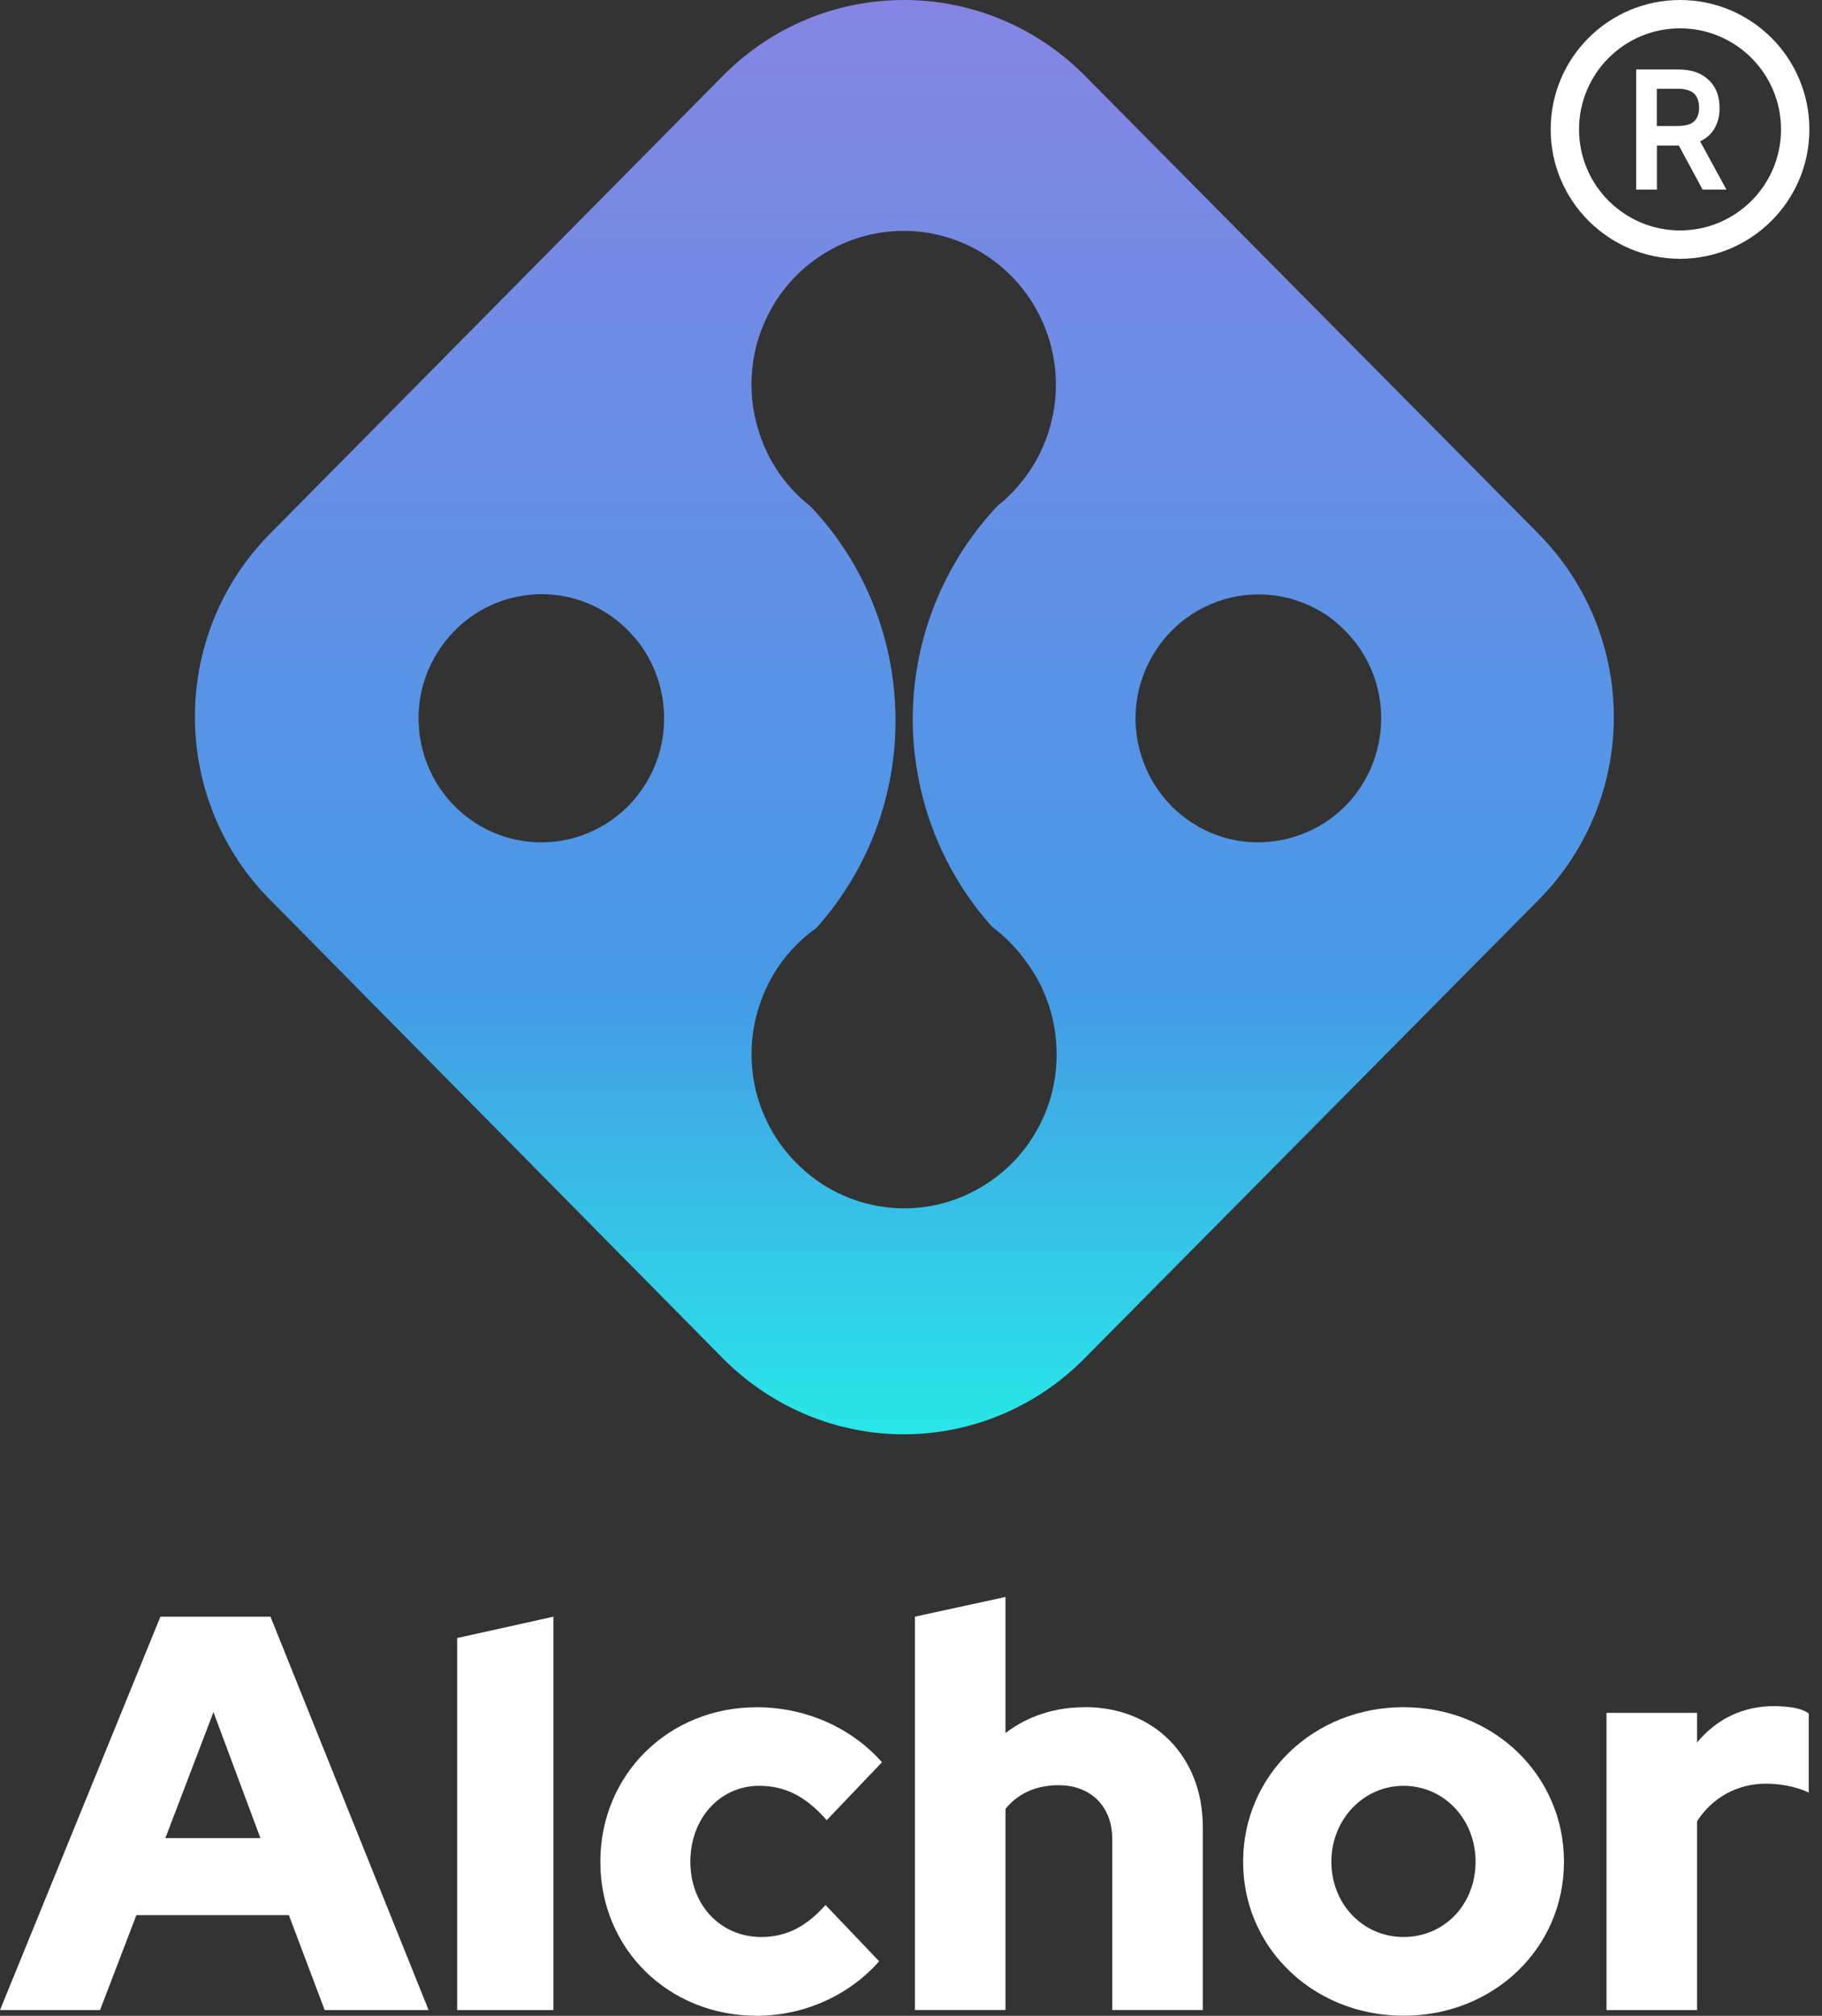 <svg width="85" height="94" viewBox="0 0 85 94" fill="none" xmlns="http://www.w3.org/2000/svg">
<rect x="0" y="0" width="85" height="94" fill="#333333" stroke="none"/>
<path d="M71.812 24.927L50.582 3.501C48.345 1.257 45.328 0 42.17 0C39.013 0 35.996 1.252 33.759 3.501L12.559 24.927C10.338 27.187 9.093 30.233 9.093 33.422C9.093 36.612 10.333 39.658 12.559 41.917L33.764 63.384C36.001 65.618 39.018 66.885 42.16 66.885C45.303 66.885 48.335 65.618 50.556 63.384L71.812 41.932C74.034 39.673 75.289 36.627 75.289 33.438C75.289 30.248 74.034 27.192 71.812 24.933V24.927ZM30.399 36.044C29.928 37.01 29.195 37.838 28.289 38.401C27.383 38.978 26.325 39.28 25.257 39.28C24.189 39.28 23.121 38.978 22.216 38.401C21.31 37.823 20.576 37.01 20.105 36.029C19.634 35.053 19.447 33.959 19.559 32.88C19.67 31.802 20.095 30.785 20.753 29.931C21.659 28.766 22.965 27.989 24.417 27.774C25.869 27.549 27.347 27.902 28.542 28.751C29.012 29.088 29.422 29.492 29.782 29.942C30.439 30.795 30.839 31.823 30.951 32.901C31.062 33.979 30.875 35.058 30.404 36.039L30.399 36.044ZM48.335 52.768C47.626 54.01 46.558 55.002 45.268 55.63C43.987 56.259 42.56 56.484 41.143 56.269C39.741 56.055 38.42 55.431 37.378 54.45C36.32 53.484 35.591 52.216 35.252 50.826C34.928 49.42 35.014 47.953 35.526 46.609C36.022 45.265 36.917 44.1 38.086 43.272C40.511 40.573 41.837 37.036 41.776 33.386C41.725 29.737 40.308 26.236 37.813 23.614C36.684 22.735 35.849 21.534 35.414 20.164C34.969 18.809 34.944 17.342 35.328 15.962C35.728 14.582 36.507 13.351 37.6 12.436C38.694 11.521 40.025 10.943 41.437 10.805C42.854 10.657 44.271 10.943 45.526 11.623C46.766 12.303 47.788 13.34 48.446 14.608C49.104 15.886 49.377 17.317 49.215 18.748C49.053 20.164 48.481 21.518 47.55 22.602C47.252 22.965 46.902 23.302 46.533 23.593C44.048 26.226 42.631 29.717 42.58 33.356C42.545 36.995 43.861 40.522 46.28 43.215C46.852 43.64 47.363 44.156 47.783 44.723C48.663 45.863 49.185 47.233 49.276 48.664C49.377 50.105 49.053 51.536 48.33 52.779L48.335 52.768ZM63.851 36.044C63.38 37.01 62.647 37.838 61.741 38.401C60.845 38.963 59.803 39.264 58.745 39.28C57.662 39.29 56.609 38.993 55.688 38.416C54.782 37.854 54.038 37.026 53.562 36.044C53.092 35.068 52.889 33.974 53.006 32.896C53.117 31.817 53.542 30.79 54.2 29.936C54.737 29.246 55.42 28.684 56.199 28.306C56.984 27.918 57.839 27.718 58.709 27.718C59.889 27.718 61.032 28.081 61.999 28.761C62.459 29.098 62.869 29.502 63.229 29.952C63.887 30.805 64.296 31.833 64.408 32.911C64.509 33.99 64.322 35.068 63.851 36.049V36.044Z" fill="url(#paint0_linear_1019_10412)"/>
<path d="M12.621 75.39H7.484L0 93.734H4.667L6.363 89.306H13.477L15.147 93.734H19.995L12.618 75.39H12.621ZM7.714 85.715L9.959 79.84L12.149 85.715H7.714Z" fill="white"/>
<path d="M25.817 75.39V93.734H21.33V76.384L25.817 75.39Z" fill="white"/>
<path d="M35.514 90.326C33.613 90.326 32.206 88.835 32.206 86.816C32.206 84.797 33.587 83.276 35.415 83.276C36.636 83.276 37.605 83.778 38.568 84.879L41.145 82.177C39.713 80.555 37.572 79.612 35.308 79.612C31.183 79.612 28.007 82.756 28.007 86.819C28.007 90.882 31.186 94 35.308 94C37.498 94 39.606 93.057 41.015 91.459L38.512 88.835C37.605 89.855 36.667 90.326 35.514 90.326Z" fill="white"/>
<path d="M50.612 79.61C49.205 79.61 47.928 80.03 46.908 80.816V74.47L42.684 75.388V93.731H46.908V84.349C47.484 83.645 48.315 83.248 49.386 83.248C50.9 83.248 51.889 84.247 51.889 85.763V93.731H56.113V85.192C56.113 81.915 53.847 79.607 50.612 79.607V79.61Z" fill="white"/>
<path d="M65.478 79.61C61.28 79.61 57.994 82.779 57.994 86.816C57.994 88.753 58.746 90.477 60.003 91.758C61.354 93.142 63.294 93.998 65.478 93.998C69.677 93.998 72.963 90.854 72.963 86.816C72.963 82.779 69.677 79.61 65.478 79.61ZM65.478 90.326C63.577 90.326 62.111 88.779 62.111 86.816C62.111 84.854 63.6 83.276 65.478 83.276C67.357 83.276 68.838 84.823 68.838 86.816C68.838 88.81 67.38 90.326 65.478 90.326Z" fill="white"/>
<path d="M82.793 79.558C81.31 79.558 80.084 80.155 79.171 81.257V79.874H74.947V93.734H79.171V84.931C79.877 83.829 81.047 83.176 82.38 83.176C83.107 83.176 83.838 83.332 84.382 83.591V79.899C84.019 79.661 83.599 79.584 82.793 79.558Z" fill="white"/>
<path d="M78.376 0C75.047 0 72.342 2.7 72.342 6.034C72.342 9.368 75.055 12.068 78.376 12.068C81.697 12.068 84.411 9.368 84.411 6.034C84.411 2.7 81.71 0 78.376 0ZM78.376 10.746C75.779 10.746 73.665 8.636 73.665 6.034C73.665 3.432 75.775 1.322 78.376 1.322C80.978 1.322 83.088 3.432 83.088 6.034C83.088 8.636 80.978 10.746 78.376 10.746Z" fill="white"/>
<path d="M80.541 8.842H80.537L80.541 8.85V8.842Z" fill="white"/>
<path d="M79.361 6.569C79.652 6.419 79.879 6.201 80.016 5.931C80.157 5.67 80.221 5.367 80.221 5.033C80.221 4.699 80.157 4.387 80.016 4.121C79.866 3.847 79.648 3.633 79.361 3.475C79.079 3.317 78.715 3.24 78.274 3.24H76.331V8.842H77.298V6.787H78.321L79.43 8.842H80.542L79.318 6.599C79.318 6.599 79.348 6.569 79.365 6.569H79.361ZM77.294 4.138H78.253C78.505 4.138 78.71 4.177 78.865 4.25C79.006 4.314 79.1 4.417 79.164 4.541C79.228 4.673 79.267 4.832 79.267 5.02C79.267 5.208 79.228 5.358 79.164 5.491C79.1 5.615 79.006 5.705 78.865 5.773C78.715 5.837 78.509 5.876 78.253 5.876H77.294V4.138Z" fill="white"/>
<defs>
<linearGradient id="paint0_linear_1019_10412" x1="42.191" y1="0" x2="42.191" y2="66.885" gradientUnits="userSpaceOnUse">
<stop stop-color="#8685E4"/>
<stop offset="0.685" stop-color="#4699E6"/>
<stop offset="1" stop-color="#28E7E7"/>
</linearGradient>
</defs>
</svg>
